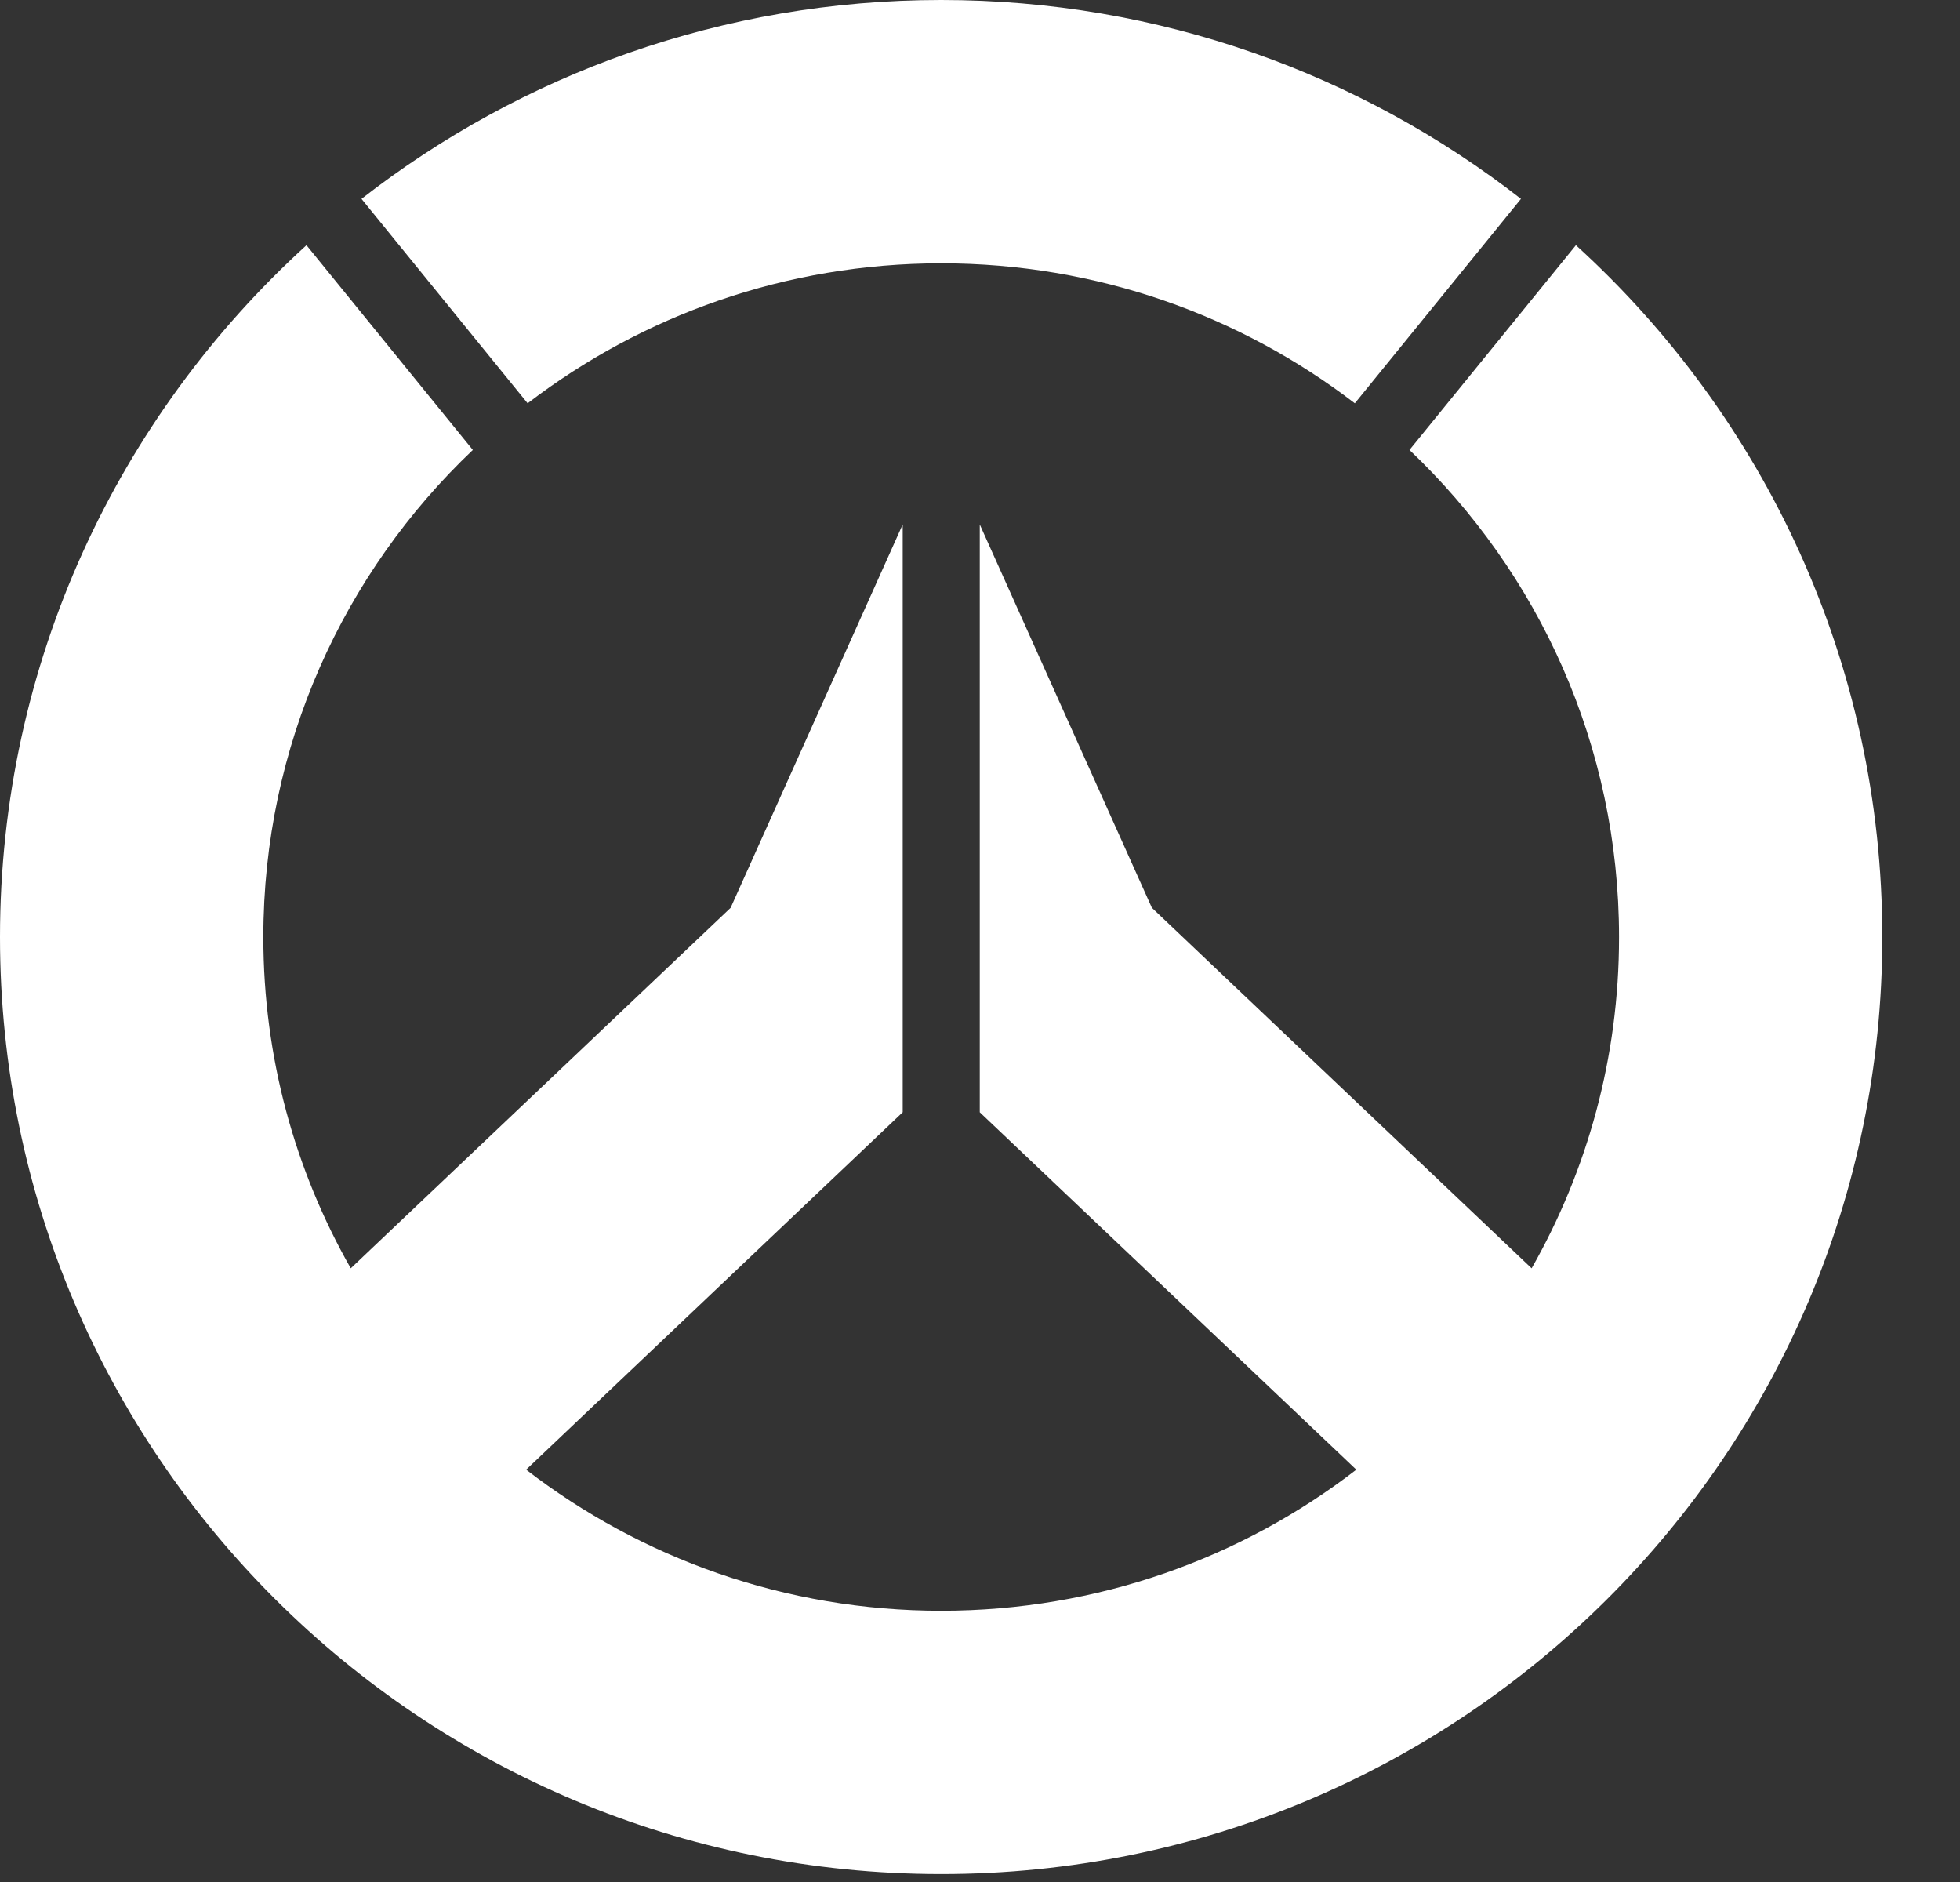 <svg width="25" height="24" viewBox="0 0 25 24" fill="none" xmlns="http://www.w3.org/2000/svg">
<rect x="0" y="0" width="25" height="24" fill="#333333" stroke="none"/>
<path fill-rule="evenodd" clip-rule="evenodd" d="M19.536 16.174L14.692 11.576L12.497 6.688V14.184L17.3 18.742C15.837 19.87 14 20.541 12.005 20.541C10.011 20.541 8.174 19.869 6.711 18.742L11.514 14.184V6.688L9.319 11.577L4.474 16.174C3.764 14.927 3.359 13.486 3.359 11.95C3.359 9.507 4.384 7.302 6.031 5.738L3.909 3.127C1.507 5.312 0 8.456 0 11.95C0 18.549 5.374 23.899 12.005 23.899C18.634 23.899 24.009 18.549 24.009 11.95C24.009 8.456 22.503 5.312 20.101 3.127L17.978 5.738C19.625 7.302 20.651 9.507 20.651 11.95C20.652 13.485 20.246 14.926 19.536 16.174Z" fill="white"/>
<path fill-rule="evenodd" clip-rule="evenodd" d="M12.005 0C14.795 0 17.362 0.948 19.4 2.536L17.281 5.143C15.822 4.024 13.992 3.358 12.006 3.358C10.02 3.358 8.19 4.024 6.73 5.143L4.611 2.536C6.649 0.948 9.216 0 12.005 0Z" fill="white"/>
</svg>
